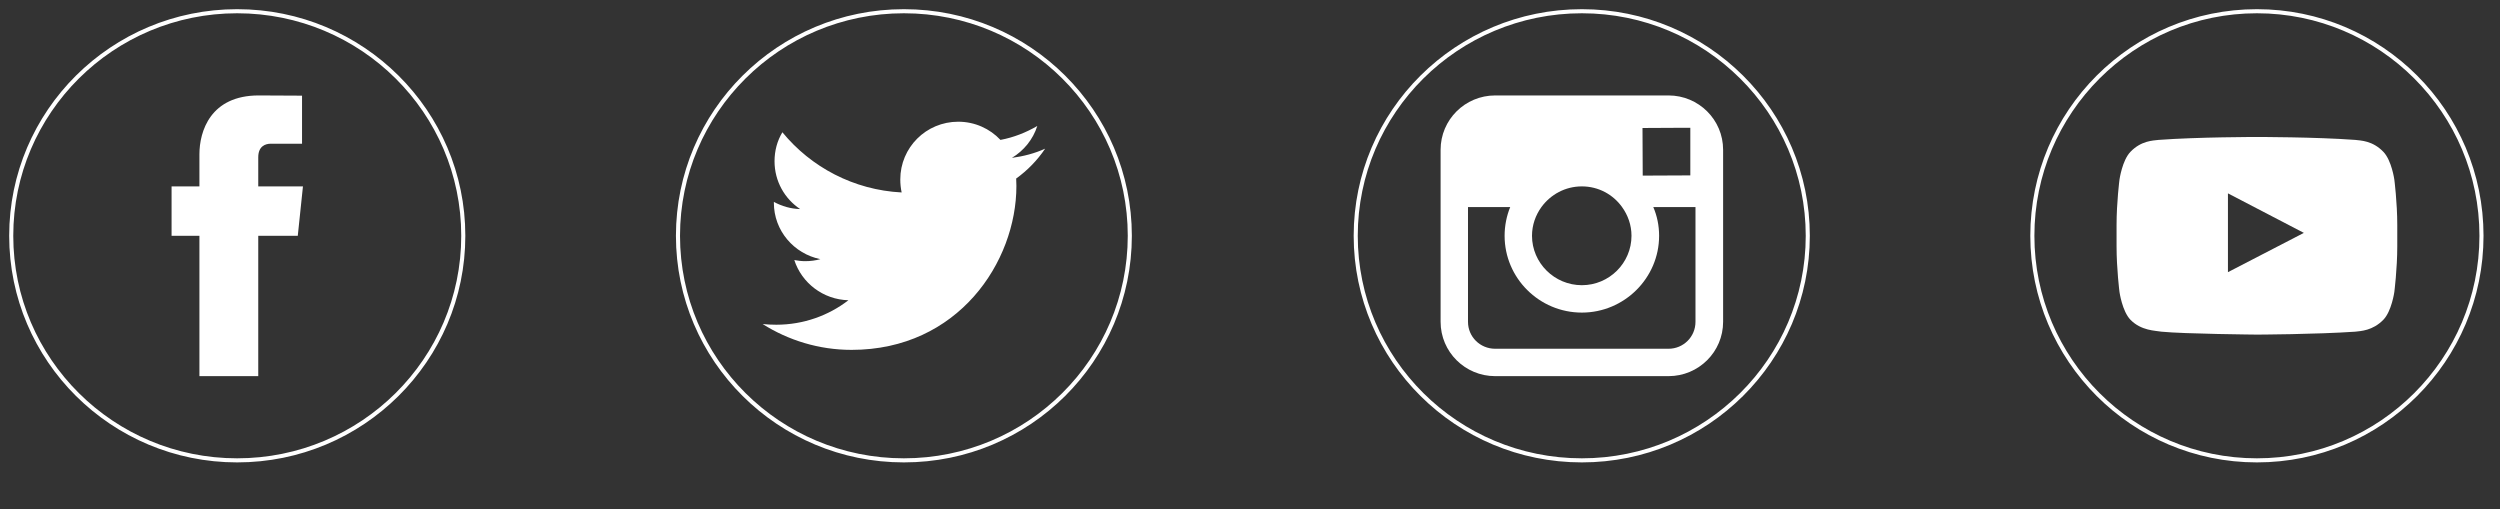 <?xml version="1.0" encoding="UTF-8" standalone="no"?>
<svg width="216px" height="44px" viewBox="0 0 216 44" version="1.1" xmlns="http://www.w3.org/2000/svg" xmlns:xlink="http://www.w3.org/1999/xlink">
    <rect x="0" y="0" width="216" height="44" fill="#333333" stroke="none"/>
    <!-- Generator: Sketch 3.8.3 (29802) - http://www.bohemiancoding.com/sketch -->
    <title>Slice 1</title>
    <desc>Created with Sketch.</desc>
    <defs></defs>
    <g id="Page-1" stroke="none" stroke-width="1" fill="none" fill-rule="evenodd">
        <g id="Слой_x0020_1">
            <path d="M97.615,20.373 C97.615,31.083 88.884,39.775 78.096,39.775 C67.308,39.775 58.577,31.083 58.577,20.373 C58.577,9.662 67.308,0.97 78.096,0.97 C88.884,0.97 97.615,9.662 97.615,20.373" id="Shape" stroke="#FFFFFF" stroke-width="0.353"></path>
            <g id="_107171512" transform="translate(60.5, 5.5)" fill="#FFFFFF">
                <path d="M29.121,5.385 C28.151,5.948 27.084,6.375 25.939,6.588 C25.027,5.618 23.728,5.016 22.291,5.016 C19.517,5.016 17.285,7.247 17.285,10.003 C17.285,10.391 17.324,10.76 17.402,11.128 C13.25,10.915 9.563,8.935 7.099,5.928 C6.653,6.665 6.42,7.519 6.42,8.431 C6.42,10.158 7.293,11.672 8.632,12.564 C7.817,12.544 7.041,12.312 6.362,11.943 L6.362,12.021 C6.362,14.427 8.089,16.425 10.379,16.89 C9.971,17.007 9.524,17.065 9.059,17.065 C8.748,17.065 8.438,17.026 8.127,16.968 C8.768,18.947 10.611,20.382 12.803,20.441 C11.096,21.76 8.923,22.556 6.575,22.556 C6.188,22.556 5.78,22.536 5.392,22.498 C7.604,23.895 10.243,24.729 13.075,24.729 C22.272,24.729 27.317,17.142 27.317,10.566 L27.298,9.925 C28.268,9.227 29.121,8.353 29.801,7.345 C28.908,7.752 27.938,8.004 26.929,8.14 C27.957,7.519 28.753,6.549 29.121,5.385 L29.121,5.385 Z" id="_107170720"></path>
            </g>
            <path d="M40.028,20.373 C40.028,31.083 31.277,39.775 20.489,39.775 C9.721,39.775 0.97,31.083 0.97,20.373 C0.97,9.662 9.721,0.97 20.489,0.97 C31.277,0.97 40.028,9.662 40.028,20.373" id="Shape" stroke="#FFFFFF" stroke-width="0.353"></path>
            <g id="_107171968" transform="translate(11, 5.5)" fill="#FFFFFF">
                <path d="M6.23,26.999 L11.313,26.999 L11.313,14.873 L14.728,14.873 L15.175,10.604 L11.313,10.604 L11.313,8.082 C11.313,7.131 11.934,6.918 12.38,6.918 L15.096,6.918 L15.096,2.765 L11.352,2.746 C7.18,2.746 6.23,5.85 6.23,7.83 L6.23,10.604 L3.824,10.604 L3.824,14.873 L6.23,14.873 L6.23,26.999 L6.23,26.999 Z" id="_107172016"></path>
            </g>
            <g id="Group" transform="translate(115.5, 0)">
                <path d="M40.692,20.373 C40.692,31.083 31.941,39.775 21.173,39.775 C10.385,39.775 1.634,31.083 1.634,20.373 C1.634,9.662 10.385,0.97 21.173,0.97 C31.941,0.97 40.692,9.662 40.692,20.373" id="Shape" stroke="#FFFFFF" stroke-width="0.353"></path>
                <g id="_107171032" transform="translate(5.5, 5.5)" fill="#FFFFFF">
                    <path d="M25.49,22.304 C25.49,23.604 24.443,24.632 23.162,24.632 L8.183,24.632 C6.883,24.632 5.835,23.604 5.835,22.304 L5.835,12.389 L9.483,12.389 C9.172,13.146 8.998,14 8.998,14.873 C8.998,18.52 11.986,21.508 15.673,21.508 C19.34,21.508 22.347,18.52 22.347,14.873 C22.347,14 22.173,13.146 21.843,12.389 L25.49,12.389 L25.49,22.304 L25.49,22.304 Z M12.18,12.389 L12.18,12.389 C12.976,11.303 14.237,10.604 15.673,10.604 C17.108,10.604 18.369,11.303 19.145,12.389 C19.65,13.088 19.961,13.941 19.961,14.873 C19.961,17.22 18.039,19.141 15.673,19.141 C13.306,19.141 11.365,17.22 11.365,14.873 C11.365,13.941 11.675,13.088 12.18,12.389 L12.18,12.389 Z M24.501,5.54 L24.501,5.54 L25.044,5.54 L25.044,6.084 L25.044,9.654 L20.931,9.673 L20.912,5.559 L24.501,5.54 L24.501,5.54 Z M23.162,2.746 L23.162,2.746 L8.183,2.746 C5.583,2.746 3.468,4.842 3.468,7.441 L3.468,12.389 L3.468,22.304 C3.468,24.903 5.583,26.999 8.183,26.999 L23.162,26.999 C25.762,26.999 27.877,24.903 27.877,22.304 L27.877,12.389 L27.877,7.441 C27.877,4.842 25.762,2.746 23.162,2.746 L23.162,2.746 Z" id="_107171248"></path>
                </g>
            </g>
            <g id="_107170552" transform="translate(170.5, 0)">
                <path d="M43.9,20.373 C43.9,31.083 35.208,39.775 24.497,39.775 C13.787,39.775 5.095,31.083 5.095,20.373 C5.095,9.662 13.787,0.97 24.497,0.97 C35.208,0.97 43.9,9.662 43.9,20.373" id="_107171224" stroke="#FFFFFF" stroke-width="0.353"></path>
                <path d="M21.994,23.515 L21.994,16.706 L28.553,20.121 L21.994,23.515 L21.994,23.515 Z M36.371,15.522 L36.371,15.522 C36.371,15.522 36.139,13.853 35.421,13.116 C34.49,12.146 33.461,12.146 32.996,12.088 C29.6,11.835 24.497,11.835 24.497,11.835 C24.497,11.835 19.394,11.835 15.999,12.088 C15.533,12.146 14.505,12.146 13.573,13.116 C12.856,13.853 12.623,15.522 12.623,15.522 C12.623,15.522 12.371,17.482 12.371,19.441 L12.371,21.284 C12.371,23.244 12.623,25.223 12.623,25.223 C12.623,25.223 12.856,26.892 13.573,27.629 C14.505,28.58 15.708,28.56 16.251,28.657 C18.191,28.851 24.497,28.91 24.497,28.91 C24.497,28.91 29.6,28.89 32.996,28.657 C33.461,28.599 34.49,28.58 35.421,27.629 C36.139,26.892 36.371,25.223 36.371,25.223 C36.371,25.223 36.624,23.244 36.624,21.284 L36.624,19.441 C36.624,17.482 36.371,15.522 36.371,15.522 L36.371,15.522 Z" id="_107171344" fill="#FFFFFF"></path>
            </g>
        </g>
    </g>
</svg>